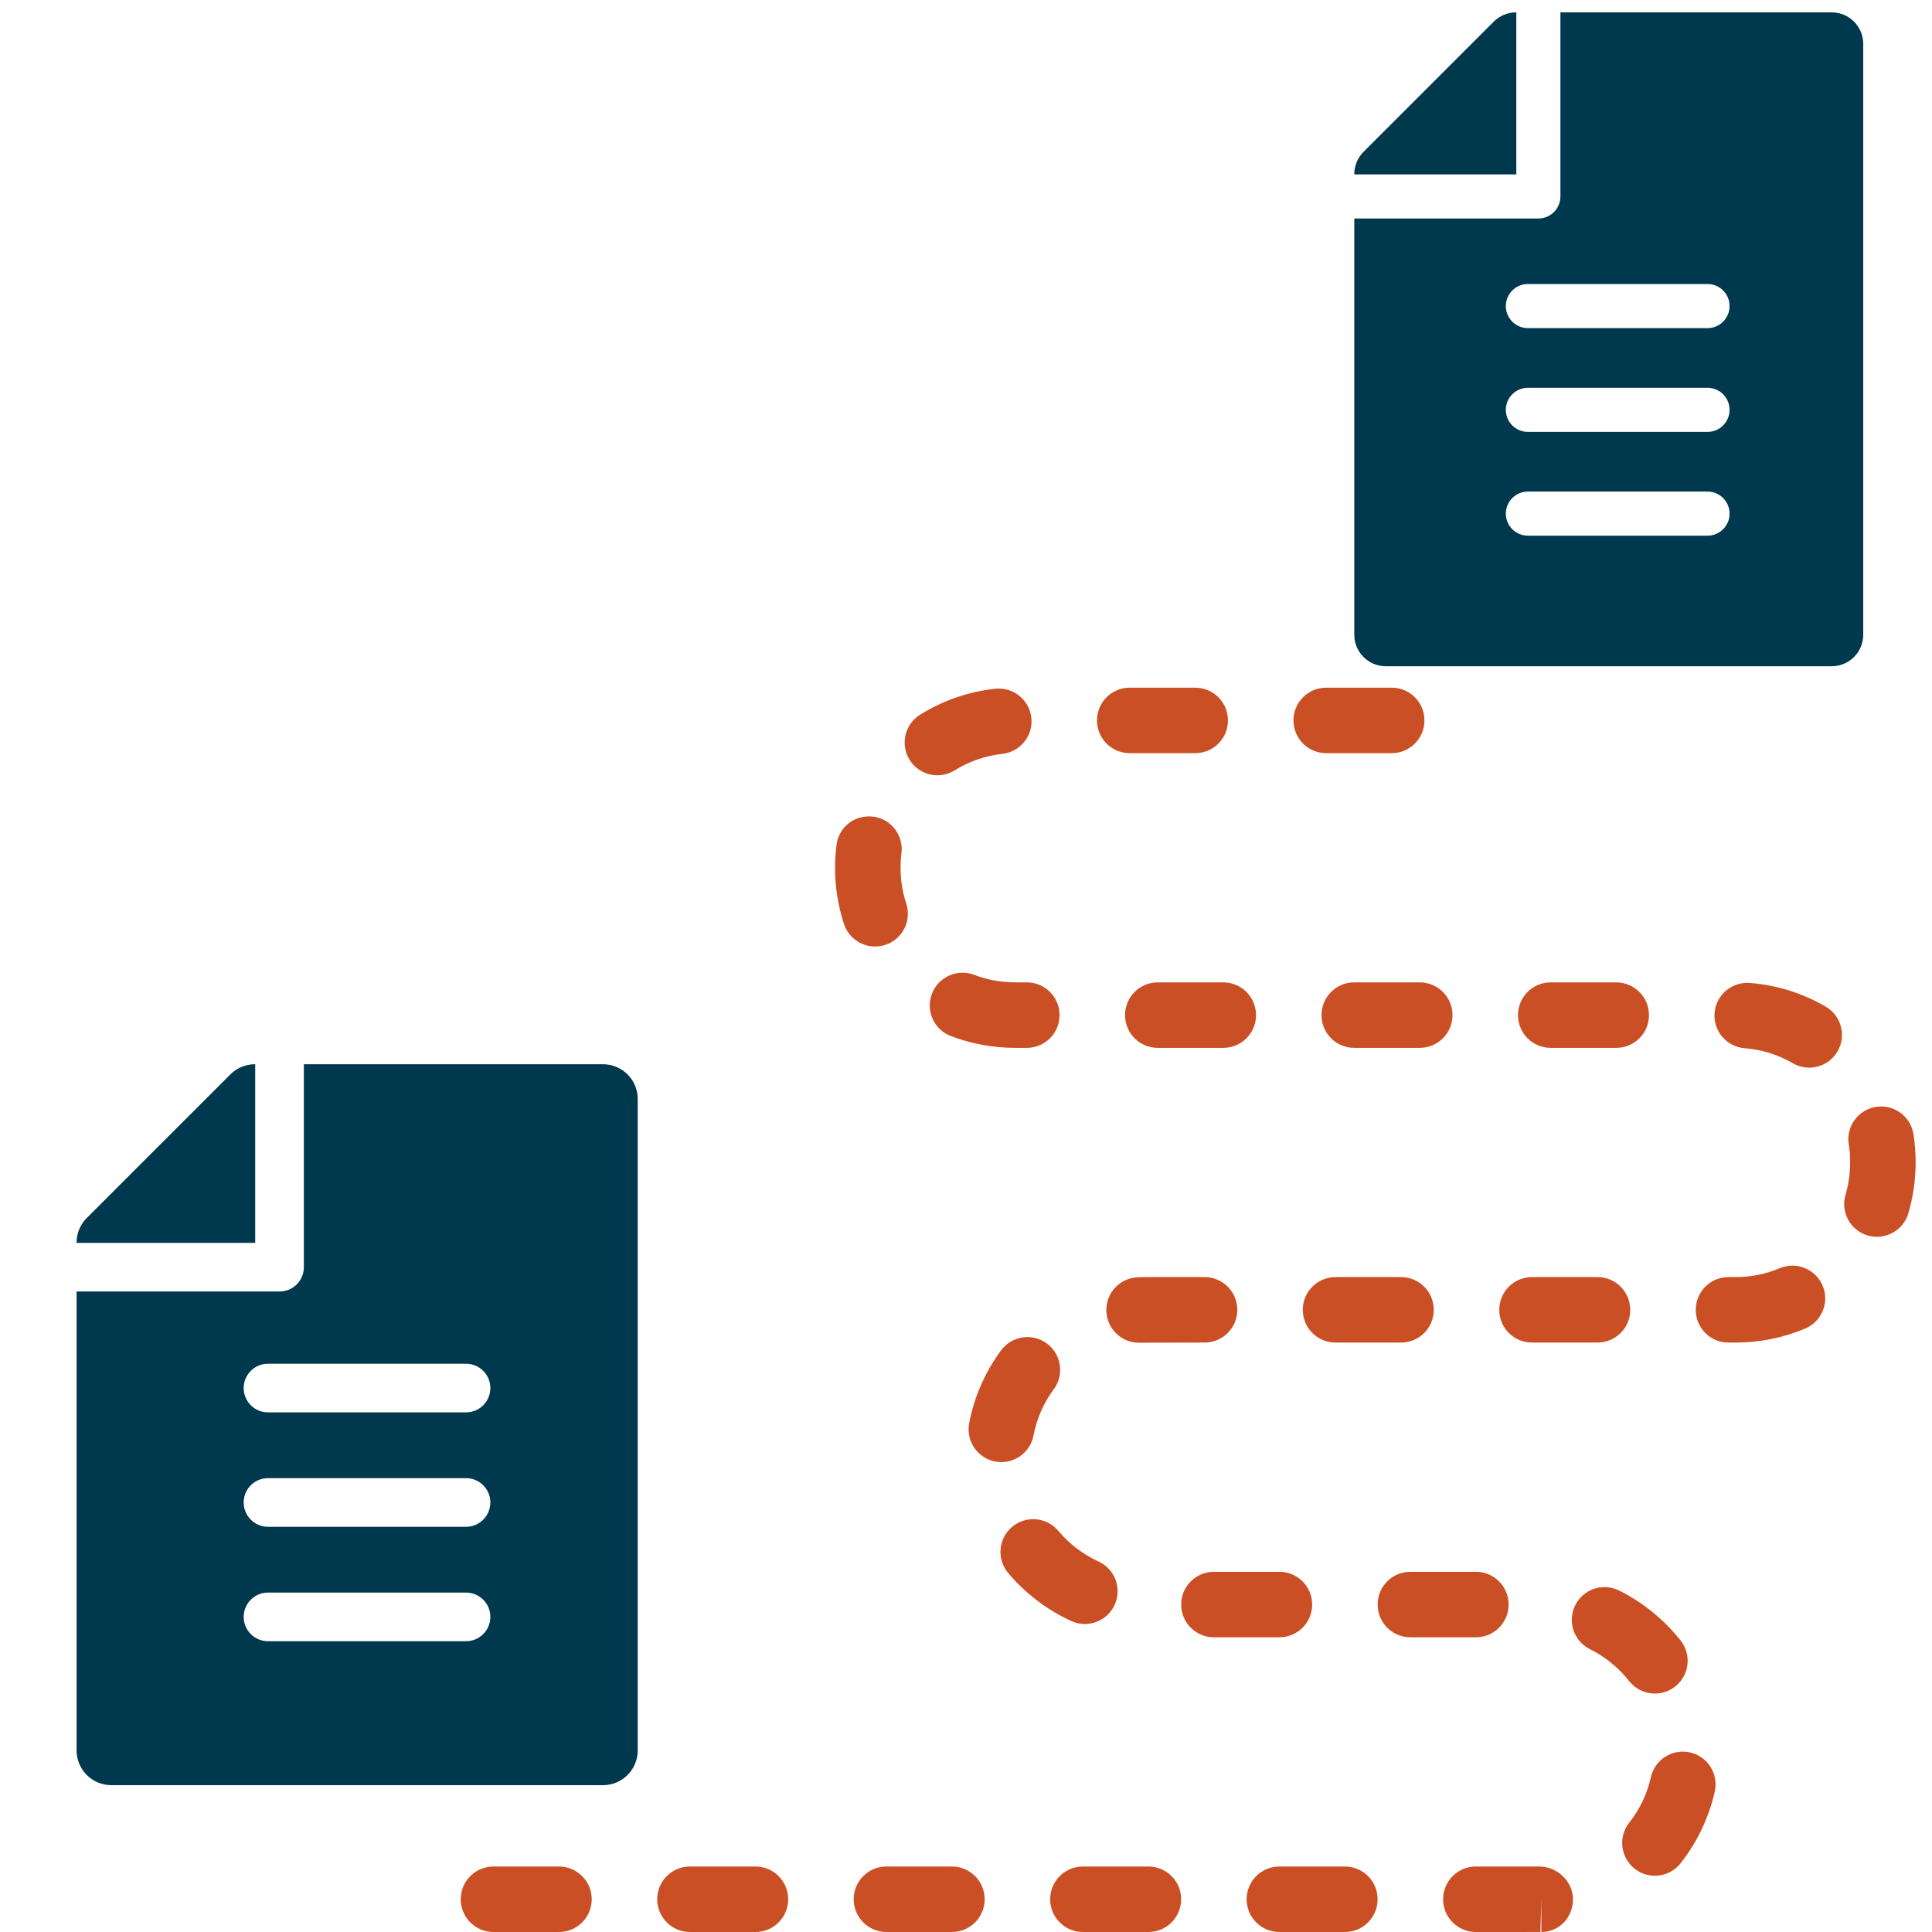 <?xml version="1.0" encoding="UTF-8" standalone="no"?>
<!-- Generator: Adobe Illustrator 19.0.0, SVG Export Plug-In . SVG Version: 6.00 Build 0)  -->

<svg
   xmlns:dc="http://purl.org/dc/elements/1.1/"
   xmlns:cc="http://creativecommons.org/ns#"
   xmlns:rdf="http://www.w3.org/1999/02/22-rdf-syntax-ns#"
   xmlns:svg="http://www.w3.org/2000/svg"
   xmlns="http://www.w3.org/2000/svg"
   xmlns:sodipodi="http://sodipodi.sourceforge.net/DTD/sodipodi-0.dtd"
   xmlns:inkscape="http://www.inkscape.org/namespaces/inkscape"
   version="1.1"
   id="Capa_1"
   x="0px"
   y="0px"
   viewBox="0 0 59 59"
   style="enable-background:new 0 0 59 59;"
   xml:space="preserve"
   sodipodi:docname="route-svgrepo-com.svg"
   inkscape:version="0.92.5 (2060ec1f9f, 2020-04-08)"
   inkscape:export-filename="/home/john/Téléchargements/0001.png"
   inkscape:export-xdpi="832.78003"
   inkscape:export-ydpi="832.78003"><defs
   id="defs41" /><sodipodi:namedview
   pagecolor="#505050"
   bordercolor="#ffffff"
   borderopacity="1"
   objecttolerance="10"
   gridtolerance="10"
   guidetolerance="10"
   inkscape:pageopacity="0"
   inkscape:pageshadow="2"
   inkscape:window-width="1920"
   inkscape:window-height="1011"
   id="namedview39"
   showgrid="false"
   inkscape:zoom="8"
   inkscape:cx="8.8245461"
   inkscape:cy="16.668157"
   inkscape:window-x="1920"
   inkscape:window-y="0"
   inkscape:window-maximized="1"
   inkscape:current-layer="Capa_1" />
<path
   style="fill:#cb4f24;fill-opacity:1"
   d="M45.07,59c-0.553,0-1-0.447-1-1s0.447-1,1-1H47c0.553,0,1.035,0.447,1.035,0.999  c0,0.553-0.412,1-0.965,1v-1l-0.029,1L45.07,59z M41.07,59h-2c-0.553,0-1-0.447-1-1s0.447-1,1-1h2c0.553,0,1,0.447,1,1  S41.623,59,41.07,59z M35.07,59h-2c-0.553,0-1-0.447-1-1s0.447-1,1-1h2c0.553,0,1,0.447,1,1S35.623,59,35.07,59z M29.07,59h-2  c-0.553,0-1-0.447-1-1s0.447-1,1-1h2c0.553,0,1,0.447,1,1S29.623,59,29.07,59z M23.07,59h-2c-0.553,0-1-0.447-1-1s0.447-1,1-1h2  c0.553,0,1,0.447,1,1S23.623,59,23.07,59z M17.07,59h-2c-0.553,0-1-0.447-1-1s0.447-1,1-1h2c0.553,0,1,0.447,1,1S17.623,59,17.07,59  z M50.537,57.282c-0.216,0-0.434-0.07-0.617-0.214c-0.435-0.342-0.509-0.971-0.168-1.404c0.325-0.413,0.548-0.882,0.663-1.392  c0.121-0.539,0.656-0.877,1.195-0.756s0.877,0.656,0.756,1.195c-0.178,0.792-0.538,1.549-1.042,2.188  C51.127,57.151,50.834,57.282,50.537,57.282z M50.538,51.719c-0.297,0-0.59-0.131-0.787-0.382c-0.32-0.407-0.734-0.744-1.197-0.974  c-0.494-0.246-0.696-0.846-0.45-1.341c0.246-0.494,0.844-0.697,1.341-0.45c0.727,0.361,1.376,0.89,1.879,1.528  c0.341,0.434,0.267,1.063-0.168,1.404C50.973,51.648,50.754,51.719,50.538,51.719z M45.071,50h-2c-0.553,0-1-0.447-1-1s0.447-1,1-1  h2c0.553,0,1,0.447,1,1S45.624,50,45.071,50z M39.071,50h-2c-0.553,0-1-0.447-1-1s0.447-1,1-1h2c0.553,0,1,0.447,1,1  S39.624,50,39.071,50z M33.129,49.594c-0.139,0-0.28-0.029-0.415-0.091c-0.736-0.336-1.402-0.844-1.927-1.467  c-0.355-0.423-0.301-1.054,0.122-1.409s1.053-0.301,1.409,0.122c0.334,0.397,0.759,0.721,1.228,0.936  c0.502,0.229,0.723,0.822,0.493,1.325C33.871,49.377,33.509,49.594,33.129,49.594z M30.58,44.65c-0.063,0-0.126-0.006-0.189-0.018  c-0.543-0.104-0.897-0.629-0.794-1.171c0.155-0.809,0.483-1.556,0.973-2.222c0.328-0.445,0.953-0.539,1.398-0.213  c0.445,0.328,0.54,0.954,0.213,1.398c-0.313,0.424-0.521,0.899-0.619,1.413C31.469,44.317,31.05,44.65,30.58,44.65z M34.784,41.005  c-0.533,0-0.977-0.421-0.998-0.959c-0.022-0.552,0.406-1.018,0.958-1.04C34.829,39.002,34.914,39,35,39h1.785c0.553,0,1,0.447,1,1  s-0.447,1-1,1l-1.959,0.004C34.812,41.005,34.798,41.005,34.784,41.005z M53,41h-0.215c-0.553,0-1-0.447-1-1s0.447-1,1-1H53  c0.469,0,0.923-0.091,1.352-0.271c0.505-0.215,1.095,0.025,1.309,0.535c0.214,0.509-0.025,1.095-0.535,1.309  C54.451,40.856,53.736,41,53,41z M48.785,41h-2c-0.553,0-1-0.447-1-1s0.447-1,1-1h2c0.553,0,1,0.447,1,1S49.338,41,48.785,41z   M42.785,41h-2c-0.553,0-1-0.447-1-1s0.447-1,1-1h2c0.553,0,1,0.447,1,1S43.338,41,42.785,41z M57.318,37.77  c-0.093,0-0.188-0.013-0.281-0.04c-0.53-0.155-0.834-0.711-0.679-1.241c0.094-0.32,0.142-0.652,0.142-0.988  c0.002-0.192-0.014-0.374-0.042-0.552c-0.088-0.545,0.283-1.059,0.829-1.146c0.543-0.09,1.058,0.283,1.146,0.829  c0.047,0.293,0.069,0.588,0.067,0.876c0,0.519-0.074,1.04-0.222,1.543C58.15,37.487,57.751,37.77,57.318,37.77z M55.25,32.604  c-0.17,0-0.343-0.043-0.501-0.135c-0.453-0.263-0.947-0.417-1.47-0.458c-0.551-0.043-0.962-0.524-0.919-1.075  c0.043-0.552,0.526-0.959,1.075-0.919c0.823,0.064,1.604,0.308,2.317,0.722c0.478,0.277,0.641,0.89,0.363,1.367  C55.931,32.425,55.595,32.604,55.25,32.604z M49.357,32h-2c-0.553,0-1-0.447-1-1s0.447-1,1-1h2c0.553,0,1,0.447,1,1  S49.91,32,49.357,32z M43.357,32h-2c-0.553,0-1-0.447-1-1s0.447-1,1-1h2c0.553,0,1,0.447,1,1S43.91,32,43.357,32z M37.357,32h-2  c-0.553,0-1-0.447-1-1s0.447-1,1-1h2c0.553,0,1,0.447,1,1S37.91,32,37.357,32z M31.357,32H31c-0.678-0.001-1.337-0.123-1.963-0.361  c-0.516-0.197-0.774-0.775-0.578-1.291c0.198-0.517,0.779-0.773,1.291-0.578c0.398,0.152,0.819,0.229,1.252,0.23h0.355  c0.553,0,1,0.447,1,1S31.91,32,31.357,32z M26.724,28.905c-0.42,0-0.812-0.267-0.95-0.688c-0.182-0.552-0.273-1.13-0.273-1.718  c0.001-0.238,0.016-0.469,0.044-0.694c0.068-0.546,0.552-0.931,1.117-0.867c0.548,0.068,0.937,0.569,0.867,1.117  c-0.019,0.147-0.027,0.298-0.028,0.449c0,0.37,0.059,0.737,0.174,1.088c0.172,0.524-0.113,1.09-0.638,1.263  C26.933,28.89,26.827,28.905,26.724,28.905z M28.628,23.676c-0.334,0-0.66-0.167-0.85-0.471c-0.292-0.469-0.149-1.086,0.319-1.378  c0.7-0.437,1.472-0.703,2.294-0.794c0.553-0.057,1.043,0.336,1.104,0.885s-0.336,1.043-0.885,1.104  c-0.521,0.058-1.011,0.227-1.454,0.503C28.991,23.627,28.809,23.676,28.628,23.676z M42.5,23h-2c-0.553,0-1-0.447-1-1s0.447-1,1-1h2  c0.553,0,1,0.447,1,1S43.053,23,42.5,23z M36.5,23h-2c-0.553,0-1-0.447-1-1s0.447-1,1-1h2c0.553,0,1,0.447,1,1S37.053,23,36.5,23z"
   id="path2" />


<g
   id="g8">
</g>
<g
   id="g10">
</g>
<g
   id="g12">
</g>
<g
   id="g14">
</g>
<g
   id="g16">
</g>
<g
   id="g18">
</g>
<g
   id="g20">
</g>
<g
   id="g22">
</g>
<g
   id="g24">
</g>
<g
   id="g26">
</g>
<g
   id="g28">
</g>
<g
   id="g30">
</g>
<g
   id="g32">
</g>
<g
   id="g34">
</g>
<g
   id="g36">
</g>
<g
   transform="matrix(0.043,0,0,0.043,-0.101,32.5)"
   id="g6"
   style="fill:#00384e;fill-opacity:1"><g
     id="g4"
     style="fill:#00384e;fill-opacity:1"><path
       inkscape:connector-curvature="0"
       d="M 430.584,0 H 218.147 v 144.132 c 0,9.54 -7.734,17.274 -17.274,17.274 H 56.741 V 487.323 C 56.741,500.951 67.79,512 81.418,512 h 349.166 c 13.628,0 24.677,-11.049 24.677,-24.677 V 24.677 C 455.261,11.049 444.212,0 430.584,0 Z M 333.321,409.763 H 192.675 c -9.54,0 -17.274,-7.734 -17.274,-17.274 0,-9.54 7.734,-17.274 17.274,-17.274 h 140.646 c 9.54,0 17.274,7.734 17.274,17.274 0,9.54 -7.734,17.274 -17.274,17.274 z m 0,-81.261 H 192.675 c -9.54,0 -17.274,-7.734 -17.274,-17.274 0,-9.54 7.734,-17.274 17.274,-17.274 h 140.646 c 9.54,0 17.274,7.734 17.274,17.274 0,9.54 -7.734,17.274 -17.274,17.274 z m 0,-81.259 H 192.675 c -9.54,0 -17.274,-7.734 -17.274,-17.274 0,-9.54 7.734,-17.274 17.274,-17.274 h 140.646 c 9.54,0 17.274,7.734 17.274,17.274 0,9.54 -7.734,17.274 -17.274,17.274 z"
       id="path2-6"
       style="fill:#00384e;fill-opacity:1" /></g></g><g
   transform="matrix(0.043,0,0,0.043,-0.101,32.5)"
   id="g12-7"
   style="fill:#00384e;fill-opacity:1"><g
     id="g10-5"
     style="fill:#00384e;fill-opacity:1"><path
       inkscape:connector-curvature="0"
       d="m 183.389,0 c -6.544,0 -12.82,2.599 -17.448,7.229 L 63.968,109.198 c -4.628,4.628 -7.229,10.904 -7.229,17.448 v 0.211 h 126.86 V 0 Z"
       id="path8"
       style="fill:#00384e;fill-opacity:1" /></g></g><g
   transform="matrix(0.039,0,0,0.039,39.145,0.378)"
   id="g6-3"
   style="fill:#00384e;fill-opacity:1"><g
     id="g4-5"
     style="fill:#00384e;fill-opacity:1"><path
       inkscape:connector-curvature="0"
       d="M 430.584,0 H 218.147 v 144.132 c 0,9.54 -7.734,17.274 -17.274,17.274 H 56.741 V 487.323 C 56.741,500.951 67.79,512 81.418,512 h 349.166 c 13.628,0 24.677,-11.049 24.677,-24.677 V 24.677 C 455.261,11.049 444.212,0 430.584,0 Z M 333.321,409.763 H 192.675 c -9.54,0 -17.274,-7.734 -17.274,-17.274 0,-9.54 7.734,-17.274 17.274,-17.274 h 140.646 c 9.54,0 17.274,7.734 17.274,17.274 0,9.54 -7.734,17.274 -17.274,17.274 z m 0,-81.261 H 192.675 c -9.54,0 -17.274,-7.734 -17.274,-17.274 0,-9.54 7.734,-17.274 17.274,-17.274 h 140.646 c 9.54,0 17.274,7.734 17.274,17.274 0,9.54 -7.734,17.274 -17.274,17.274 z m 0,-81.259 H 192.675 c -9.54,0 -17.274,-7.734 -17.274,-17.274 0,-9.54 7.734,-17.274 17.274,-17.274 h 140.646 c 9.54,0 17.274,7.734 17.274,17.274 0,9.54 -7.734,17.274 -17.274,17.274 z"
       id="path2-6-6"
       style="fill:#00384e;fill-opacity:1" /></g></g><g
   transform="matrix(0.039,0,0,0.039,39.145,0.378)"
   id="g12-7-2"
   style="fill:#00384e;fill-opacity:1"><g
     id="g10-5-9"
     style="fill:#00384e;fill-opacity:1"><path
       inkscape:connector-curvature="0"
       d="m 183.389,0 c -6.544,0 -12.82,2.599 -17.448,7.229 L 63.968,109.198 c -4.628,4.628 -7.229,10.904 -7.229,17.448 v 0.211 h 126.86 V 0 Z"
       id="path8-1"
       style="fill:#00384e;fill-opacity:1" /></g></g></svg>